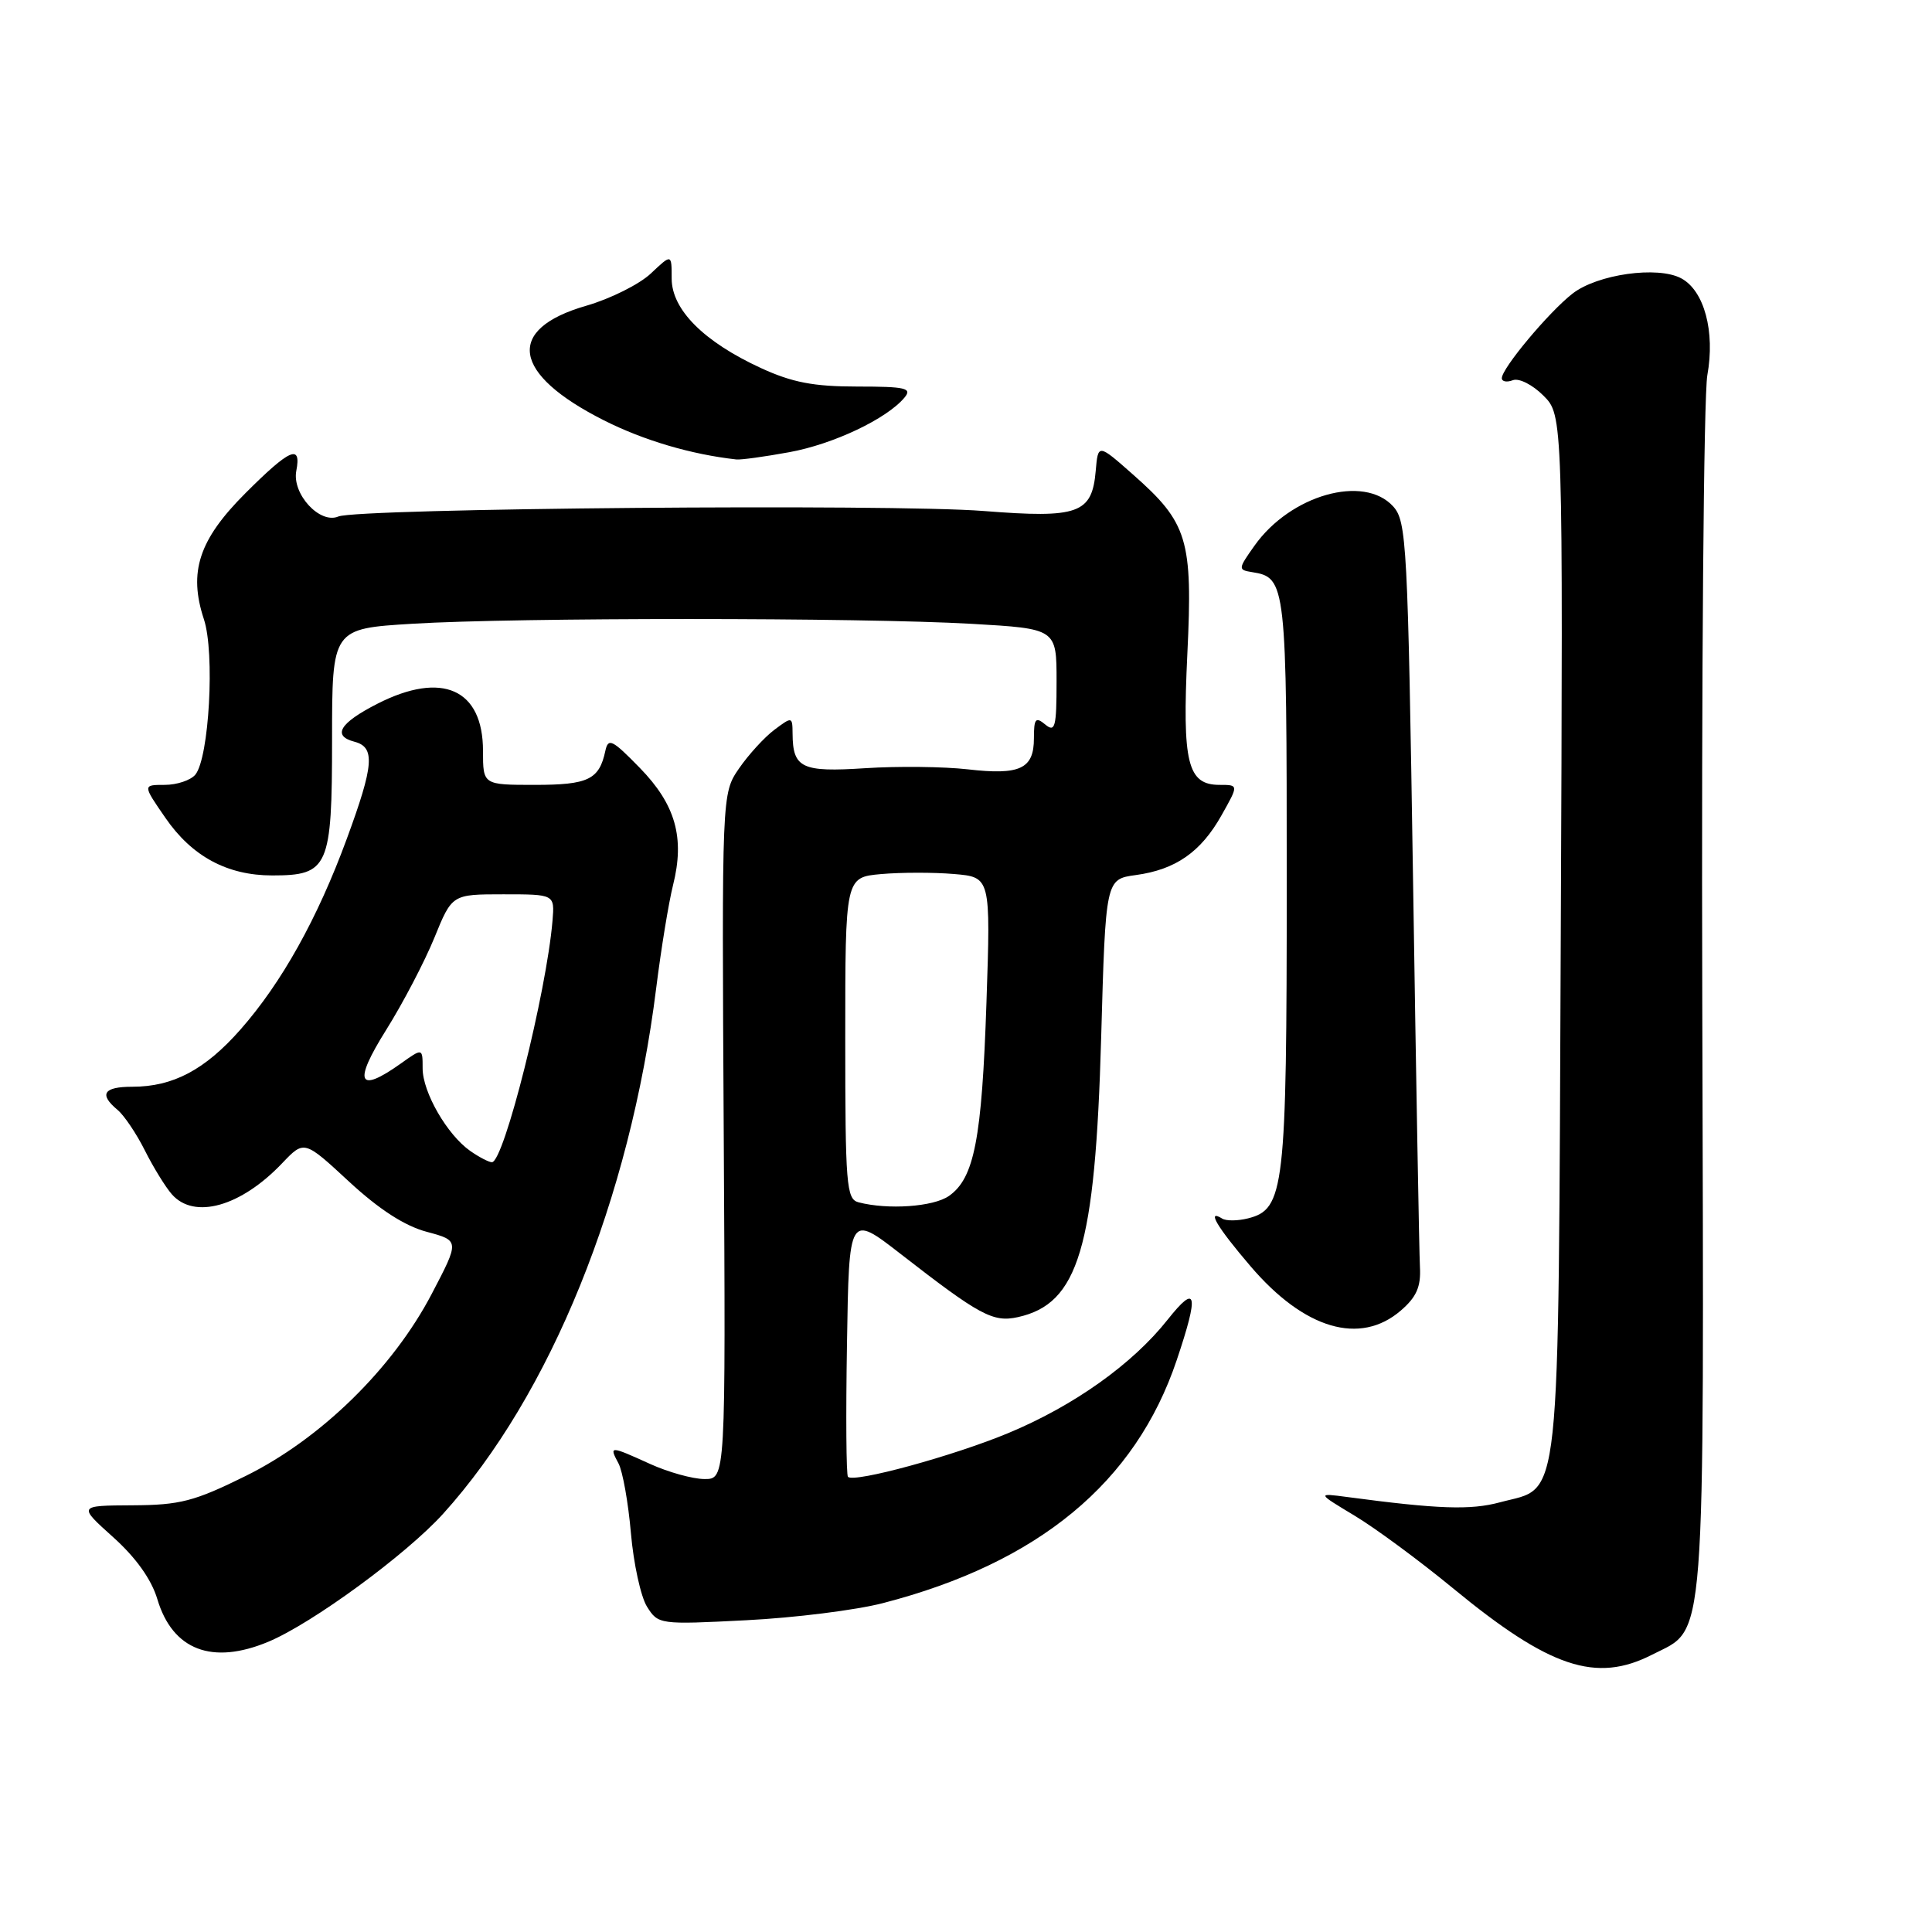 <?xml version="1.0" encoding="UTF-8" standalone="no"?>
<!DOCTYPE svg PUBLIC "-//W3C//DTD SVG 1.1//EN" "http://www.w3.org/Graphics/SVG/1.1/DTD/svg11.dtd" >
<svg xmlns="http://www.w3.org/2000/svg" xmlns:xlink="http://www.w3.org/1999/xlink" version="1.1" viewBox="0 0 256 256">
 <g >
 <path fill="currentColor"
d=" M 218.92 219.25 C 226.13 215.56 225.79 220.00 225.56 132.77 C 225.44 89.76 225.75 52.39 226.23 49.72 C 227.28 43.93 225.82 38.51 222.77 36.88 C 219.66 35.21 211.65 36.34 208.36 38.91 C 205.22 41.36 199.00 48.80 199.00 50.11 C 199.00 50.56 199.65 50.69 200.46 50.38 C 201.27 50.07 203.06 50.97 204.51 52.42 C 207.11 55.02 207.11 55.02 206.81 123.81 C 206.46 201.47 206.95 196.86 198.77 199.06 C 194.86 200.12 190.58 199.97 178.50 198.36 C 174.50 197.83 174.50 197.83 179.50 200.84 C 182.25 202.49 188.10 206.81 192.50 210.43 C 205.35 221.01 211.49 223.05 218.92 219.25 Z  M 35.56 217.54 C 41.37 215.11 53.81 206.00 58.71 200.59 C 72.94 184.86 83.47 158.90 86.95 130.92 C 87.60 125.74 88.60 119.61 89.18 117.29 C 90.76 111.00 89.52 106.61 84.77 101.74 C 81.12 98.00 80.59 97.73 80.21 99.50 C 79.40 103.30 77.95 104.00 70.88 104.00 C 64.00 104.00 64.00 104.00 64.00 99.50 C 64.00 91.30 58.59 88.88 50.01 93.25 C 45.01 95.80 43.98 97.50 46.96 98.28 C 49.74 99.01 49.56 101.35 45.94 111.18 C 42.06 121.73 37.33 130.20 31.88 136.40 C 27.16 141.76 22.93 144.00 17.53 144.00 C 13.72 144.00 13.08 144.99 15.57 147.06 C 16.44 147.78 18.07 150.20 19.19 152.43 C 20.31 154.67 21.93 157.29 22.77 158.25 C 25.74 161.63 31.93 159.88 37.40 154.12 C 40.31 151.07 40.31 151.07 46.24 156.56 C 50.22 160.24 53.61 162.44 56.54 163.22 C 60.90 164.39 60.90 164.39 57.21 171.44 C 52.04 181.33 42.51 190.65 32.56 195.57 C 25.74 198.94 23.86 199.43 17.55 199.46 C 10.34 199.50 10.34 199.50 14.99 203.68 C 18.01 206.39 20.07 209.28 20.85 211.90 C 22.87 218.65 28.11 220.65 35.56 217.54 Z  M 117.00 212.42 C 137.60 207.09 150.46 196.46 155.92 180.23 C 158.90 171.38 158.59 169.98 154.72 174.86 C 150.07 180.74 142.30 186.27 133.63 189.88 C 126.36 192.91 113.18 196.51 112.36 195.69 C 112.13 195.47 112.07 187.54 112.23 178.06 C 112.50 160.84 112.50 160.84 119.36 166.17 C 129.82 174.30 131.58 175.25 134.86 174.53 C 142.91 172.76 145.12 165.38 145.91 137.50 C 146.50 116.50 146.50 116.50 150.50 115.95 C 155.78 115.23 159.13 112.90 161.87 108.01 C 164.13 104.00 164.13 104.00 161.60 104.00 C 157.35 104.00 156.64 101.11 157.33 86.64 C 158.06 71.47 157.39 69.28 150.12 62.87 C 145.50 58.79 145.50 58.79 145.19 62.38 C 144.70 68.06 142.91 68.70 130.34 67.71 C 118.10 66.74 47.40 67.35 44.83 68.44 C 42.38 69.48 38.68 65.46 39.26 62.40 C 39.96 58.78 38.41 59.46 32.51 65.36 C 26.35 71.52 24.95 75.79 27.02 82.06 C 28.49 86.50 27.71 100.44 25.88 102.65 C 25.26 103.39 23.44 104.00 21.83 104.00 C 18.90 104.00 18.90 104.00 21.91 108.36 C 25.42 113.47 30.11 116.00 36.07 116.00 C 43.53 116.00 44.00 114.93 44.00 98.00 C 44.00 83.30 44.00 83.30 54.66 82.65 C 68.35 81.81 114.17 81.82 128.75 82.66 C 140.00 83.31 140.00 83.31 140.00 90.28 C 140.00 96.36 139.81 97.09 138.50 96.00 C 137.22 94.94 137.00 95.21 137.00 97.83 C 137.00 101.88 135.16 102.74 128.23 101.94 C 125.08 101.58 118.97 101.51 114.65 101.79 C 106.21 102.34 105.05 101.78 105.02 97.20 C 105.00 94.95 104.96 94.94 102.61 96.70 C 101.29 97.69 99.18 100.00 97.92 101.83 C 95.64 105.15 95.64 105.15 95.90 150.58 C 96.16 196.00 96.16 196.00 93.33 195.98 C 91.77 195.97 88.54 195.07 86.14 193.98 C 80.79 191.55 80.69 191.55 81.95 193.90 C 82.51 194.95 83.25 199.11 83.60 203.15 C 83.95 207.19 84.91 211.58 85.73 212.89 C 87.21 215.25 87.39 215.28 98.87 214.69 C 105.26 214.37 113.42 213.35 117.00 212.42 Z  M 185.61 173.66 C 187.69 171.87 188.29 170.51 188.15 167.91 C 188.05 166.03 187.64 143.06 187.24 116.85 C 186.54 71.98 186.39 69.08 184.60 67.10 C 180.72 62.83 171.00 65.58 166.23 72.30 C 164.04 75.39 164.03 75.51 165.91 75.81 C 170.42 76.53 170.50 77.20 170.50 116.91 C 170.50 157.58 170.19 160.23 165.37 161.44 C 164.02 161.78 162.48 161.80 161.95 161.47 C 159.82 160.15 161.26 162.59 165.69 167.77 C 172.82 176.13 180.21 178.31 185.61 173.66 Z  M 104.57 59.92 C 110.42 58.86 117.52 55.49 119.86 52.67 C 120.89 51.43 120.00 51.22 113.61 51.22 C 107.82 51.22 104.98 50.68 100.83 48.77 C 93.25 45.28 89.00 41.02 89.00 36.91 C 89.00 33.63 89.00 33.63 86.25 36.23 C 84.74 37.66 80.88 39.59 77.69 40.51 C 66.91 43.61 67.83 49.55 80.03 55.70 C 85.30 58.36 91.57 60.21 97.57 60.88 C 98.15 60.95 101.30 60.52 104.57 59.92 Z  M 62.30 152.50 C 59.25 150.36 56.00 144.73 56.00 141.56 C 56.00 138.86 56.00 138.86 53.10 140.93 C 47.43 144.96 46.78 143.47 51.15 136.50 C 53.39 132.93 56.27 127.41 57.56 124.25 C 59.90 118.50 59.90 118.50 66.70 118.50 C 73.50 118.50 73.50 118.50 73.21 122.00 C 72.41 131.51 66.77 154.00 65.18 154.00 C 64.78 154.00 63.48 153.33 62.30 152.50 Z  M 113.75 159.31 C 112.15 158.89 112.00 157.00 112.00 137.55 C 112.00 116.25 112.00 116.25 116.75 115.82 C 119.36 115.59 123.70 115.58 126.39 115.81 C 131.27 116.22 131.27 116.22 130.71 132.86 C 130.10 150.94 129.10 156.12 125.74 158.47 C 123.68 159.91 117.66 160.33 113.75 159.31 Z "/>
</g>
</svg>